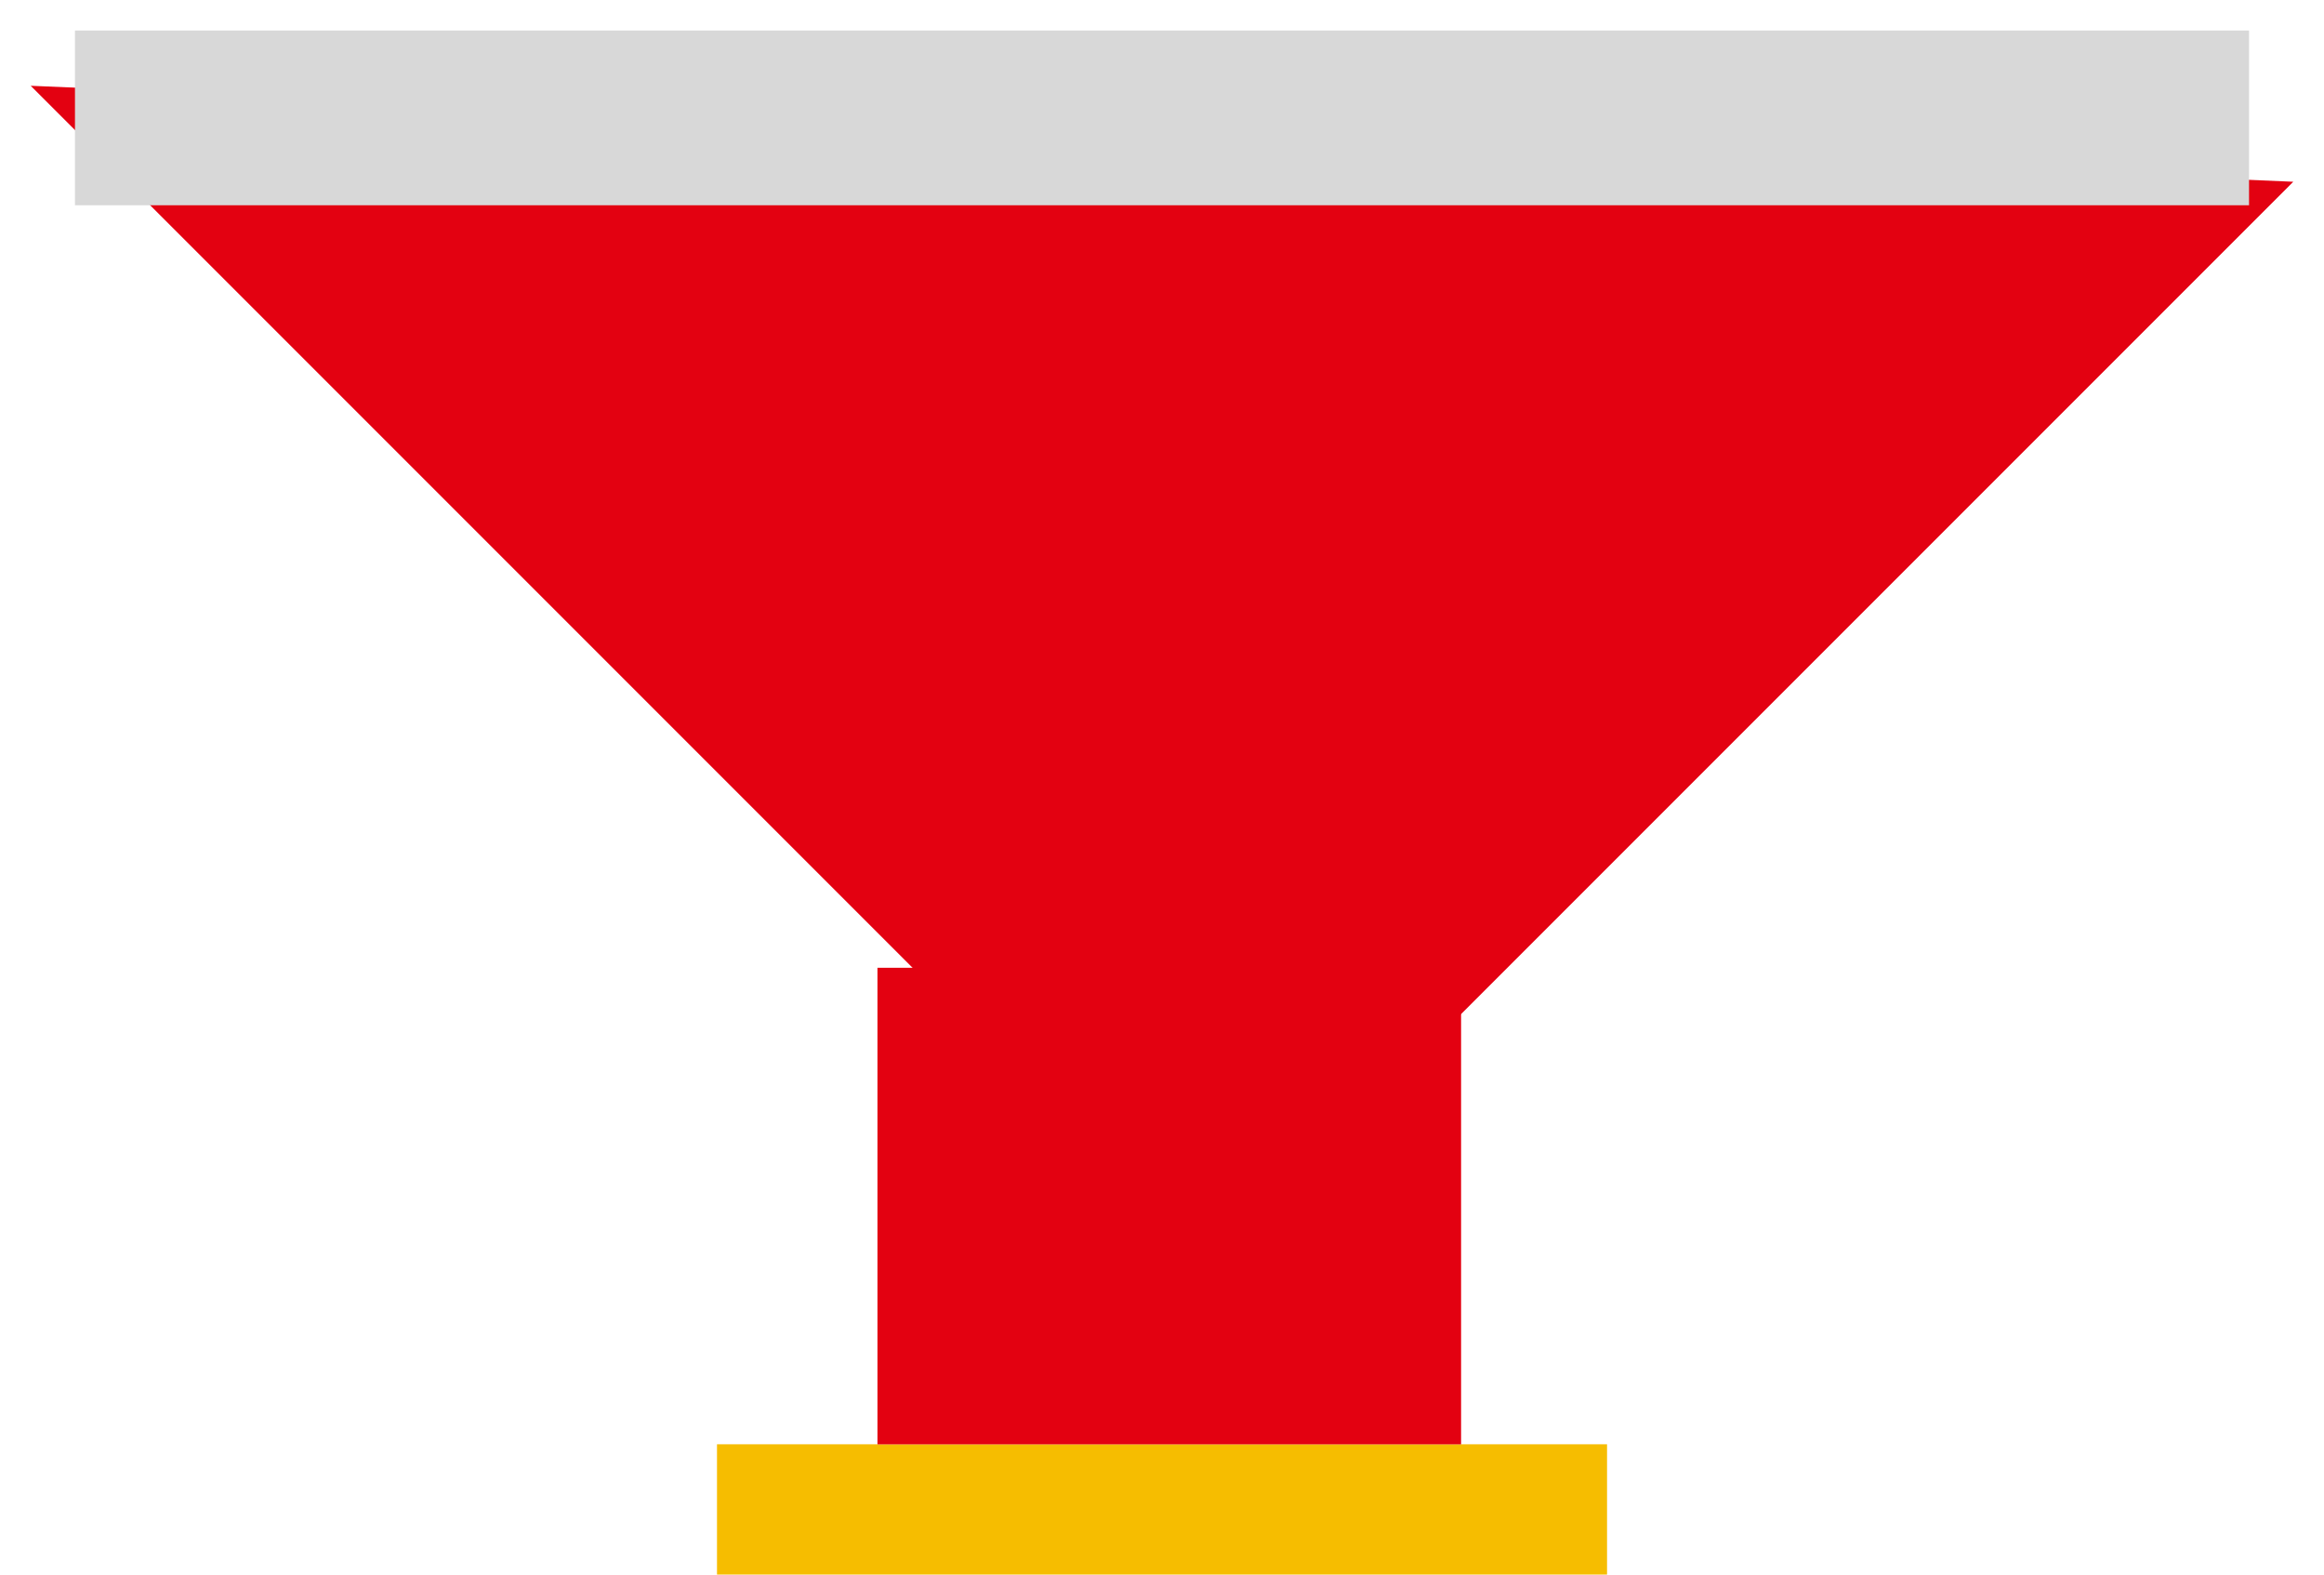 <svg xmlns="http://www.w3.org/2000/svg" width="62" height="42" viewBox="0 0 62 42">
  <g fill="none" fill-rule="evenodd" transform="translate(2 -28)">
    <rect width="23.745" height="8.475" x="17.128" y="66.525" fill="#F6BD00"/>
    <rect width="15.57" height="12.712" x="21.409" y="53.814" fill="#E30111"/>
    <polygon fill="#E30111" points="8.564 9.322 49.436 53.814 8.564 53.814" transform="rotate(-45 29 31.568)"/>
    <rect width="58" height="4.661" y="28.814" fill="#D8D8D8"/>
  </g>
</svg>
